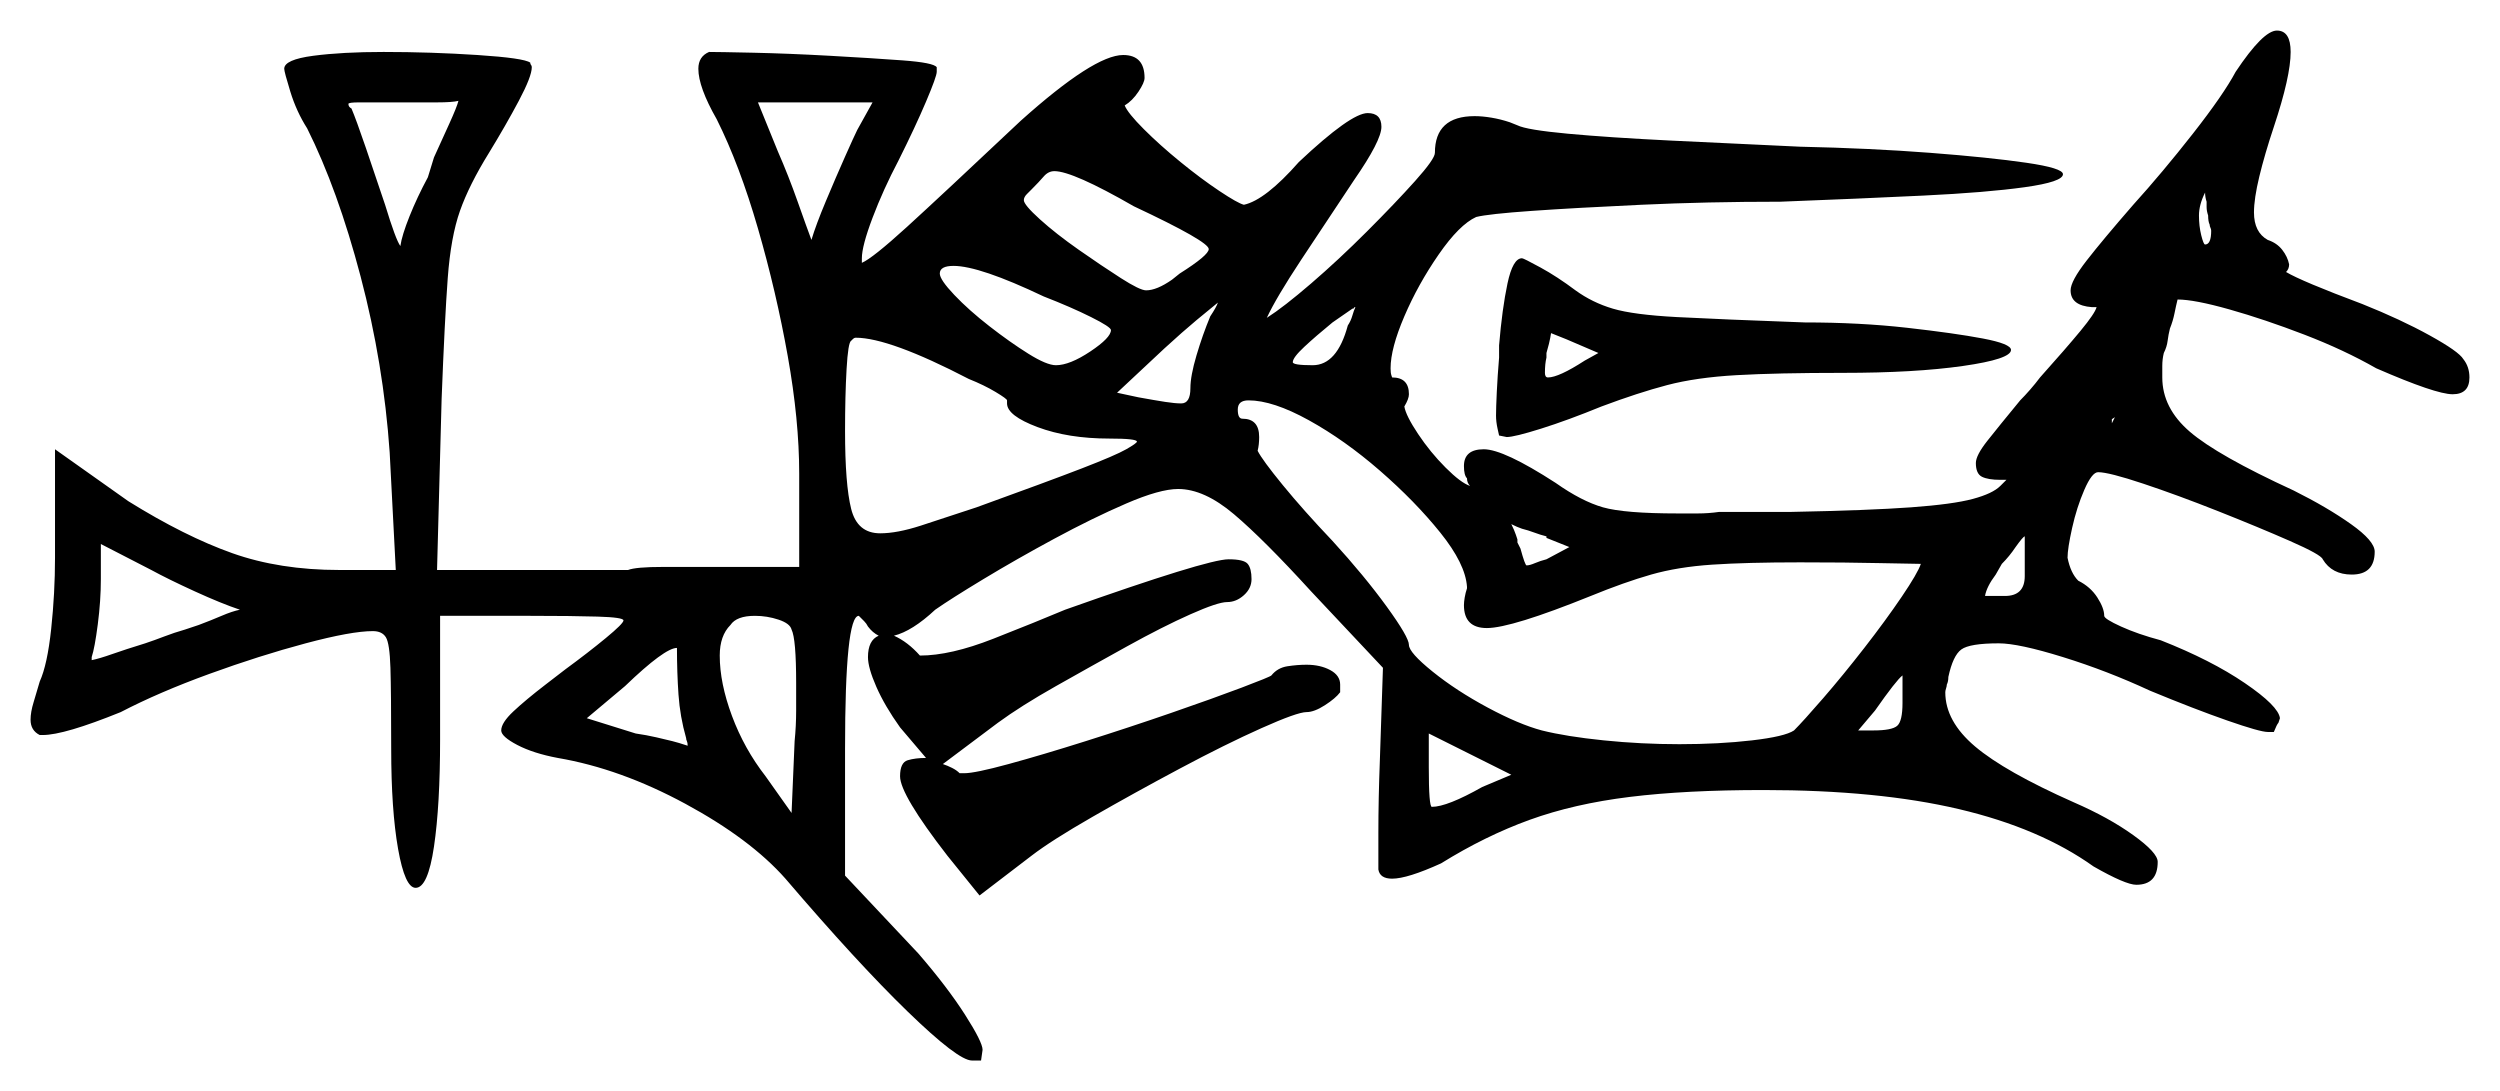 <svg xmlns="http://www.w3.org/2000/svg" width="818.0" height="357.0" viewBox="0 0 818.0 357.0"><path d="M78.5 199.5Q72.5 197.5 63.75 193.5Q55.0 189.5 49.5 186.5L33.0 178.0V189.5Q33.0 196.5 32.0 204.25Q31.0 212.0 30.0 215.0V216.0Q32.5 215.5 36.75 214.0Q41.0 212.5 47.5 210.5Q50.5 209.5 53.75 208.25Q57.0 207.0 60.5 206.0L65.0 204.5Q69.0 203.0 72.5 201.5Q76.0 200.0 78.5 199.5ZM224.5 241.5Q222.5 234.5 222.0 227.25Q221.5 220.0 221.5 212.0Q217.5 212.0 204.5 224.5L192.0 235.0L208.0 240.0Q211.5 240.5 214.75 241.25Q218.0 242.0 220.0 242.5Q222.0 243.0 225.0 244.0Q225.0 243.0 224.75 242.5Q224.5 242.0 224.5 241.5ZM259.0 206.0Q258.5 204.0 254.75 202.75Q251.0 201.5 247.0 201.5Q241.0 201.5 239.0 204.5Q235.5 208.0 235.5 214.5Q235.5 223.5 239.5 234.25Q243.5 245.0 250.5 254.0L259.0 266.0L260.0 242.5Q260.5 237.5 260.5 232.5Q260.5 227.5 260.5 223.5Q260.5 209.0 259.0 206.0ZM485.0 257.5 494.5 253.5 467.5 240.0V251.0Q467.5 264.0 468.5 264.0Q473.5 264.0 485.0 257.5ZM506.0 176.0V175.5Q504.0 175.0 502.0 174.25Q500.0 173.5 498.0 173.0Q496.5 172.5 494.5 171.5Q495.5 173.5 496.0 175.0L496.5 176.5V177.5L497.5 179.5Q499.0 185.0 499.5 185.0Q500.5 185.0 502.25 184.25Q504.0 183.5 506.0 183.0L513.5 179.0ZM622.5 230.0V221.0Q620.5 222.5 613.5 232.5L608.0 239.0H613.0Q619.0 239.0 620.75 237.5Q622.5 236.0 622.5 230.0ZM150.0 33.0Q148.0 33.5 143.0 33.5Q138.0 33.5 131.5 33.5Q121.0 33.5 117.5 33.5Q114.0 33.5 114.0 34.0Q114.0 35.0 115.0 35.5Q116.5 39.0 119.75 48.5Q123.0 58.0 126.0 67.0Q129.5 78.5 131.0 80.5Q131.5 77.0 134.0 70.75Q136.5 64.5 140.0 58.0L142.0 51.5Q144.5 46.0 147.0 40.5Q149.5 35.0 150.0 33.0ZM280.5 42.5 285.5 33.5H248.0L254.5 49.5Q258.0 57.5 261.0 66.0Q264.0 74.5 265.5 78.5Q267.0 73.5 270.25 65.75Q273.5 58.0 276.5 51.25Q279.5 44.5 280.5 42.5ZM317.0 124.0Q291.0 110.5 280.0 110.5Q279.5 110.5 279.0 111.0Q278.5 111.5 278.5 111.5Q277.5 112.0 277.0 120.75Q276.5 129.5 276.5 141.0Q276.5 158.5 278.5 166.5Q280.5 174.5 288.0 174.5Q293.5 174.5 301.25 172.0Q309.0 169.5 319.5 166.0Q343.0 157.5 354.0 153.25Q365.0 149.0 368.5 147.0Q372.0 145.0 372.0 144.5Q372.0 143.5 363.0 143.5Q349.5 143.5 339.5 139.75Q329.5 136.0 329.5 132.0V131.0Q329.5 130.5 325.75 128.25Q322.0 126.0 317.0 124.0ZM341.5 97.0Q320.5 87.0 312.0 87.0Q307.5 87.0 307.5 89.5Q307.5 91.5 312.25 96.5Q317.0 101.5 323.75 106.75Q330.5 112.0 336.5 115.75Q342.5 119.5 345.5 119.5Q350.0 119.5 356.75 115.0Q363.5 110.5 363.5 108.0Q363.5 107.0 357.0 103.75Q350.5 100.5 341.5 97.0ZM371.0 67.5Q351.0 56.0 345.0 56.0Q343.0 56.0 341.5 57.75Q340.0 59.5 337.5 62.0Q337.0 62.5 336.0 63.5Q335.0 64.5 335.0 65.5Q335.0 67.0 340.25 71.75Q345.5 76.5 353.0 81.75Q360.5 87.0 366.75 91.0Q373.0 95.0 375.0 95.0Q378.5 95.0 383.5 91.5L386.0 89.5Q395.5 83.5 395.5 81.5Q395.5 79.0 371.0 67.5ZM396.0 103.5Q398.0 100.5 398.5 99.0Q396.0 101.0 391.5 104.75Q387.0 108.5 381.0 114.0L365.5 128.5L372.5 130.0Q378.0 131.0 381.25 131.5Q384.5 132.0 386.5 132.0Q389.5 132.0 389.5 127.0Q389.5 123.0 391.5 116.25Q393.5 109.5 396.0 103.5ZM441.0 106.5Q442.0 105.0 442.5 103.25Q443.0 101.5 443.5 100.5Q443.0 100.5 443.0 100.75Q443.0 101.0 442.5 101.0Q441.0 102.0 439.25 103.25Q437.5 104.5 436.0 105.5Q430.5 110.0 426.75 113.5Q423.0 117.0 423.0 118.5Q423.0 119.5 429.5 119.5Q437.5 119.5 441.0 106.5ZM518.5 118.0 523.0 115.5 512.5 111.0Q510.0 110.0 508.75 109.5Q507.5 109.0 507.5 109.0Q507.5 109.0 507.25 110.5Q507.0 112.0 506.0 115.5V117.0Q505.5 119.0 505.5 122.0Q505.5 123.5 506.5 123.5Q510.0 123.5 518.5 118.0ZM480.0 192.5V192.0Q479.5 184.5 471.25 174.25Q463.0 164.0 451.5 154.0Q440.0 144.0 428.25 137.5Q416.5 131.0 408.5 131.0Q405.0 131.0 405.0 134.0Q405.0 137.0 406.5 137.0Q412.0 137.0 412.0 143.0Q412.0 145.5 411.5 147.5Q413.0 150.5 419.75 158.75Q426.5 167.0 436.0 177.0Q446.5 188.5 453.75 198.5Q461.0 208.5 461.0 211.0Q461.0 213.5 468.75 219.75Q476.5 226.0 486.75 231.5Q497.0 237.0 504.5 239.0Q512.5 241.0 524.75 242.25Q537.0 243.5 549.5 243.5Q562.5 243.5 573.25 242.25Q584.0 241.0 587.0 239.0Q590.0 236.0 596.5 228.5Q603.0 221.0 610.0 212.0Q617.0 203.0 622.25 195.25Q627.5 187.5 628.5 184.5Q626.0 184.5 615.0 184.25Q604.0 184.0 589.0 184.0Q571.5 184.0 560.25 184.75Q549.0 185.5 540.25 188.0Q531.5 190.5 520.5 195.0Q494.5 205.5 486.5 205.5Q479.0 205.5 479.0 198.0Q479.0 197.0 479.25 195.5Q479.5 194.0 480.0 192.5ZM662.5 188.5V175.5Q662.0 175.5 659.5 179.0Q657.5 182.0 655.0 184.5L653.0 188.0Q650.0 192.0 649.5 195.0H656.0Q662.5 195.0 662.5 188.5ZM722.5 70.5Q722.0 69.0 722.0 67.75Q722.0 66.5 722.0 66.0Q721.5 64.5 721.5 63.0Q719.5 67.0 719.5 70.5Q719.5 74.0 720.25 77.0Q721.0 80.0 721.5 80.0Q723.5 80.0 723.5 75.5Q723.5 75.0 723.25 74.5Q723.0 74.0 723.0 73.5Q722.5 72.5 722.5 70.5ZM416.0 221.0Q418.0 218.5 421.25 218.0Q424.5 217.5 427.5 217.5Q432.0 217.5 435.25 219.25Q438.5 221.0 438.5 224.0V226.5Q437.0 228.5 433.5 230.75Q430.0 233.0 427.5 233.0Q424.5 233.0 412.75 238.25Q401.0 243.5 386.0 251.5Q371.0 259.5 357.5 267.25Q344.0 275.0 337.5 280.0L320.5 293.0L310.0 280.0Q294.5 260.0 294.5 254.0Q294.5 249.5 297.0 248.75Q299.5 248.0 303.0 248.0L294.5 238.0Q289.5 231.0 286.75 224.75Q284.0 218.5 284.0 215.0Q284.0 209.5 287.5 208.0Q285.5 207.0 284.0 205.0Q283.5 204.0 282.75 203.25Q282.0 202.5 281.5 202.0L281.0 201.5Q276.5 201.5 276.5 245.0V286.5L300.5 312.0Q310.0 323.0 315.75 332.0Q321.5 341.0 321.5 343.5L321.0 347.0H318.0Q313.5 347.0 297.0 331.0Q280.5 315.0 257.0 287.5Q245.5 274.5 224.25 263.0Q203.0 251.5 182.5 248.0Q174.5 246.5 169.25 243.75Q164.0 241.0 164.0 239.0Q164.0 236.5 168.0 232.75Q172.0 229.0 178.5 224.0L185.0 219.0Q192.5 213.5 198.25 208.75Q204.0 204.0 204.0 203.0Q204.0 202.0 195.5 201.75Q187.0 201.5 173.5 201.5H144.0V242.0Q144.0 263.5 142.0 277.0Q140.0 290.5 136.0 290.5Q132.5 290.5 130.25 277.75Q128.0 265.0 128.0 245.0Q128.0 226.5 127.75 218.5Q127.5 210.5 126.25 208.5Q125.0 206.5 122.0 206.5Q115.0 206.5 100.0 210.5Q85.0 214.5 68.5 220.5Q52.0 226.5 39.5 233.0Q21.0 240.5 14.0 240.5H13.0Q10.0 239.0 10.0 235.5Q10.0 233.0 11.0 229.75Q12.0 226.5 13.0 223.0Q15.5 217.5 16.75 205.75Q18.0 194.0 18.0 182.5V147.0L42.0 164.0Q60.5 175.5 76.0 181.0Q91.5 186.5 111.0 186.5H129.5L127.5 148.0Q125.5 119.0 118.0 90.5Q110.5 62.0 100.5 42.0Q97.0 36.5 95.0 30.0Q93.0 23.5 93.0 22.5Q93.0 19.5 102.5 18.25Q112.0 17.0 125.5 17.0Q141.0 17.0 156.25 18.0Q171.5 19.0 173.5 20.5Q173.5 21.0 173.75 21.25Q174.0 21.5 174.0 22.0Q174.0 25.0 169.75 33.0Q165.5 41.0 160.0 50.0Q153.5 60.5 150.5 69.0Q147.5 77.5 146.5 91.0Q145.5 104.5 144.5 130.5L143.0 186.5H205.5Q208.0 185.5 217.0 185.5Q226.0 185.5 237.0 185.5H261.5V155.0Q261.5 137.5 257.75 116.5Q254.0 95.5 248.0 74.75Q242.0 54.0 234.5 39.0Q228.5 28.5 228.5 22.5Q228.5 18.5 232.0 17.0Q235.0 17.0 246.5 17.25Q258.0 17.5 271.5 18.25Q285.0 19.0 295.25 19.75Q305.5 20.5 306.5 22.0V23.5Q306.5 25.0 303.0 33.25Q299.5 41.5 294.0 52.5Q289.0 62.0 285.5 71.25Q282.0 80.5 282.0 84.5V86.0Q285.5 84.5 296.75 74.25Q308.0 64.0 334.0 39.5Q358.0 18.0 367.5 18.0Q374.5 18.0 374.5 25.5Q374.5 27.0 372.5 30.0Q370.5 33.0 368.0 34.5Q369.0 37.0 374.25 42.25Q379.5 47.5 386.25 53.0Q393.0 58.5 399.0 62.5Q405.0 66.5 407.0 67.0Q414.0 65.5 425.0 53.0Q442.0 37.0 447.5 37.0Q452.0 37.0 452.0 41.5Q452.0 46.0 443.0 59.0Q434.0 72.5 425.75 85.0Q417.5 97.5 414.5 104.0Q420.0 100.5 429.0 92.75Q438.0 85.0 447.25 75.75Q456.5 66.5 463.0 59.25Q469.5 52.0 469.5 50.0Q469.5 38.0 482.5 38.0Q485.0 38.0 488.0 38.5Q491.0 39.0 494.0 40.0L496.5 41.0Q499.5 42.5 513.0 43.75Q526.5 45.0 546.75 46.0Q567.0 47.0 589.0 48.0Q612.0 48.5 631.5 50.0Q651.0 51.5 663.0 53.25Q675.0 55.0 675.0 57.0Q675.0 59.5 662.5 61.25Q650.0 63.0 629.25 64.0Q608.5 65.0 582.5 66.0Q558.5 66.0 537.0 67.0Q515.5 68.0 501.25 69.0Q487.0 70.0 483.0 71.0Q477.5 73.5 470.75 83.25Q464.0 93.0 459.5 103.5Q455.0 114.0 455.0 120.5Q455.0 122.0 455.25 122.75Q455.5 123.5 455.5 123.5Q461.0 123.5 461.0 129.0Q461.0 130.5 459.5 133.0Q460.0 136.0 464.0 142.0Q468.0 148.0 473.0 153.0Q478.0 158.0 481.0 159.0Q480.0 158.0 480.0 156.5Q479.0 155.5 479.0 152.5Q479.0 147.0 485.5 147.0Q492.0 147.0 509.0 158.0Q517.5 164.0 524.5 166.0Q531.5 168.0 549.0 168.0Q552.0 168.0 555.5 168.0Q559.0 168.0 562.5 167.5H586.0Q611.5 167.0 625.25 166.0Q639.0 165.0 645.5 163.25Q652.0 161.5 654.5 159.0L656.5 157.0Q656.0 157.0 655.75 157.0Q655.5 157.0 654.5 157.0Q650.5 157.0 648.5 156.0Q646.5 155.0 646.5 151.5Q646.5 149.0 650.25 144.25Q654.0 139.5 661.0 131.0Q662.5 129.5 664.25 127.5Q666.0 125.5 667.5 123.5Q676.0 114.0 680.75 108.25Q685.5 102.5 686.0 100.5H684.5Q677.5 100.0 677.5 95.0Q677.5 92.0 682.75 85.25Q688.0 78.5 698.0 67.0Q707.5 56.5 717.5 43.75Q727.5 31.0 731.5 23.5Q740.5 10.0 745.0 10.0Q749.5 10.0 749.5 17.0Q749.5 25.0 744.0 41.5Q741.0 50.5 739.25 57.75Q737.5 65.0 737.5 69.5Q737.5 76.0 742.0 78.5Q745.0 79.5 746.75 81.75Q748.5 84.0 749.0 86.5Q749.0 88.0 748.0 89.0Q753.0 92.0 773.0 99.5Q785.5 104.5 795.0 109.75Q804.5 115.0 806.0 117.5Q808.0 120.0 808.0 123.5Q808.0 129.0 802.5 129.0Q797.0 129.0 777.5 120.5Q767.0 114.5 754.0 109.5Q741.0 104.5 729.5 101.25Q718.0 98.0 712.5 98.0Q712.0 100.0 711.5 102.5Q711.0 105.0 710.0 107.5Q709.5 109.5 709.25 111.5Q709.0 113.5 708.0 115.5Q707.5 117.5 707.5 119.75Q707.5 122.0 707.5 123.5Q707.5 133.5 716.5 141.25Q725.5 149.0 750.5 160.5Q761.5 166.0 769.25 171.5Q777.0 177.0 777.0 180.5Q777.0 188.0 769.5 188.0Q763.0 188.0 760.0 183.0Q759.5 181.5 749.25 177.0Q739.0 172.5 725.75 167.25Q712.5 162.0 701.25 158.25Q690.0 154.5 686.5 154.5Q684.5 154.5 682.0 160.25Q679.5 166.0 678.0 172.75Q676.5 179.5 676.5 182.5Q677.5 187.5 680.0 190.0Q684.0 192.0 686.25 195.5Q688.5 199.0 688.5 201.5Q688.5 202.5 694.0 205.0Q699.5 207.5 707.0 209.5Q723.5 216.0 734.5 223.5Q745.5 231.0 746.0 235.0L745.5 236.5Q745.0 237.0 744.0 239.5H742.0Q739.5 239.5 728.75 235.75Q718.0 232.0 703.5 226.0Q689.5 219.5 675.0 215.0Q660.5 210.5 654.0 210.5Q644.5 210.5 641.75 212.5Q639.0 214.5 637.5 221.5Q637.5 223.0 637.0 224.0Q637.0 224.5 636.75 225.25Q636.5 226.0 636.5 226.5Q636.5 236.0 646.25 244.25Q656.0 252.5 678.5 262.5Q690.0 267.5 698.0 273.25Q706.0 279.0 706.0 282.0Q706.0 289.5 699.0 289.5Q695.5 289.5 685.0 283.5Q667.5 271.0 641.0 264.75Q614.5 258.5 577.0 258.5Q551.5 258.5 533.25 260.75Q515.0 263.0 500.5 268.25Q486.0 273.5 471.5 282.5Q460.5 287.5 455.5 287.5Q451.5 287.5 451.0 284.5Q451.0 283.5 451.0 272.5Q451.0 261.5 451.5 248.5L452.5 218.5L429.0 193.5Q413.5 176.5 403.75 168.25Q394.0 160.0 385.5 160.0Q379.5 160.0 368.5 164.75Q357.5 169.5 345.0 176.25Q332.5 183.0 321.75 189.5Q311.0 196.0 306.0 199.5Q298.5 206.5 292.5 208.0Q297.0 210.0 301.0 214.5Q311.0 214.5 325.0 209.0Q339.0 203.5 348.5 199.5Q395.0 183.0 402.0 183.0Q407.0 183.0 408.25 184.5Q409.5 186.0 409.5 189.5Q409.5 192.5 407.0 194.75Q404.5 197.0 401.5 197.0Q398.5 197.0 389.5 201.0Q380.5 205.0 368.75 211.5Q357.0 218.0 345.5 224.5Q334.0 231.0 326.5 236.5L308.5 250.0Q310.0 250.5 311.5 251.25Q313.0 252.0 314.0 253.0H315.5Q319.0 253.0 330.0 250.0Q341.0 247.0 355.25 242.5Q369.5 238.0 383.25 233.25Q397.0 228.5 406.25 225.0Q415.5 221.5 416.0 221.0ZM490.5 117.0V113.0Q491.5 101.0 493.25 92.75Q495.0 84.5 498.0 84.5Q498.5 84.5 504.0 87.5Q509.5 90.5 515.5 95.0Q521.0 99.0 527.75 101.0Q534.5 103.0 548.75 103.75Q563.0 104.5 590.5 105.5Q608.5 105.5 624.0 107.25Q639.5 109.0 648.75 110.75Q658.0 112.5 658.0 114.5Q658.0 117.5 642.25 119.75Q626.5 122.0 603.0 122.0Q581.5 122.0 568.25 122.75Q555.0 123.5 545.5 126.0Q536.0 128.5 524.0 133.0Q513.0 137.5 504.25 140.25Q495.5 143.0 493.0 143.0L490.5 142.5Q490.5 142.5 490.0 140.25Q489.5 138.0 489.5 136.0Q489.5 133.5 489.75 128.25Q490.0 123.0 490.5 117.0ZM691.0 138.5 692.0 136.5 690.5 137.5V136.0Q690.5 134.0 691.0 132.5Z" fill="black" /></svg>